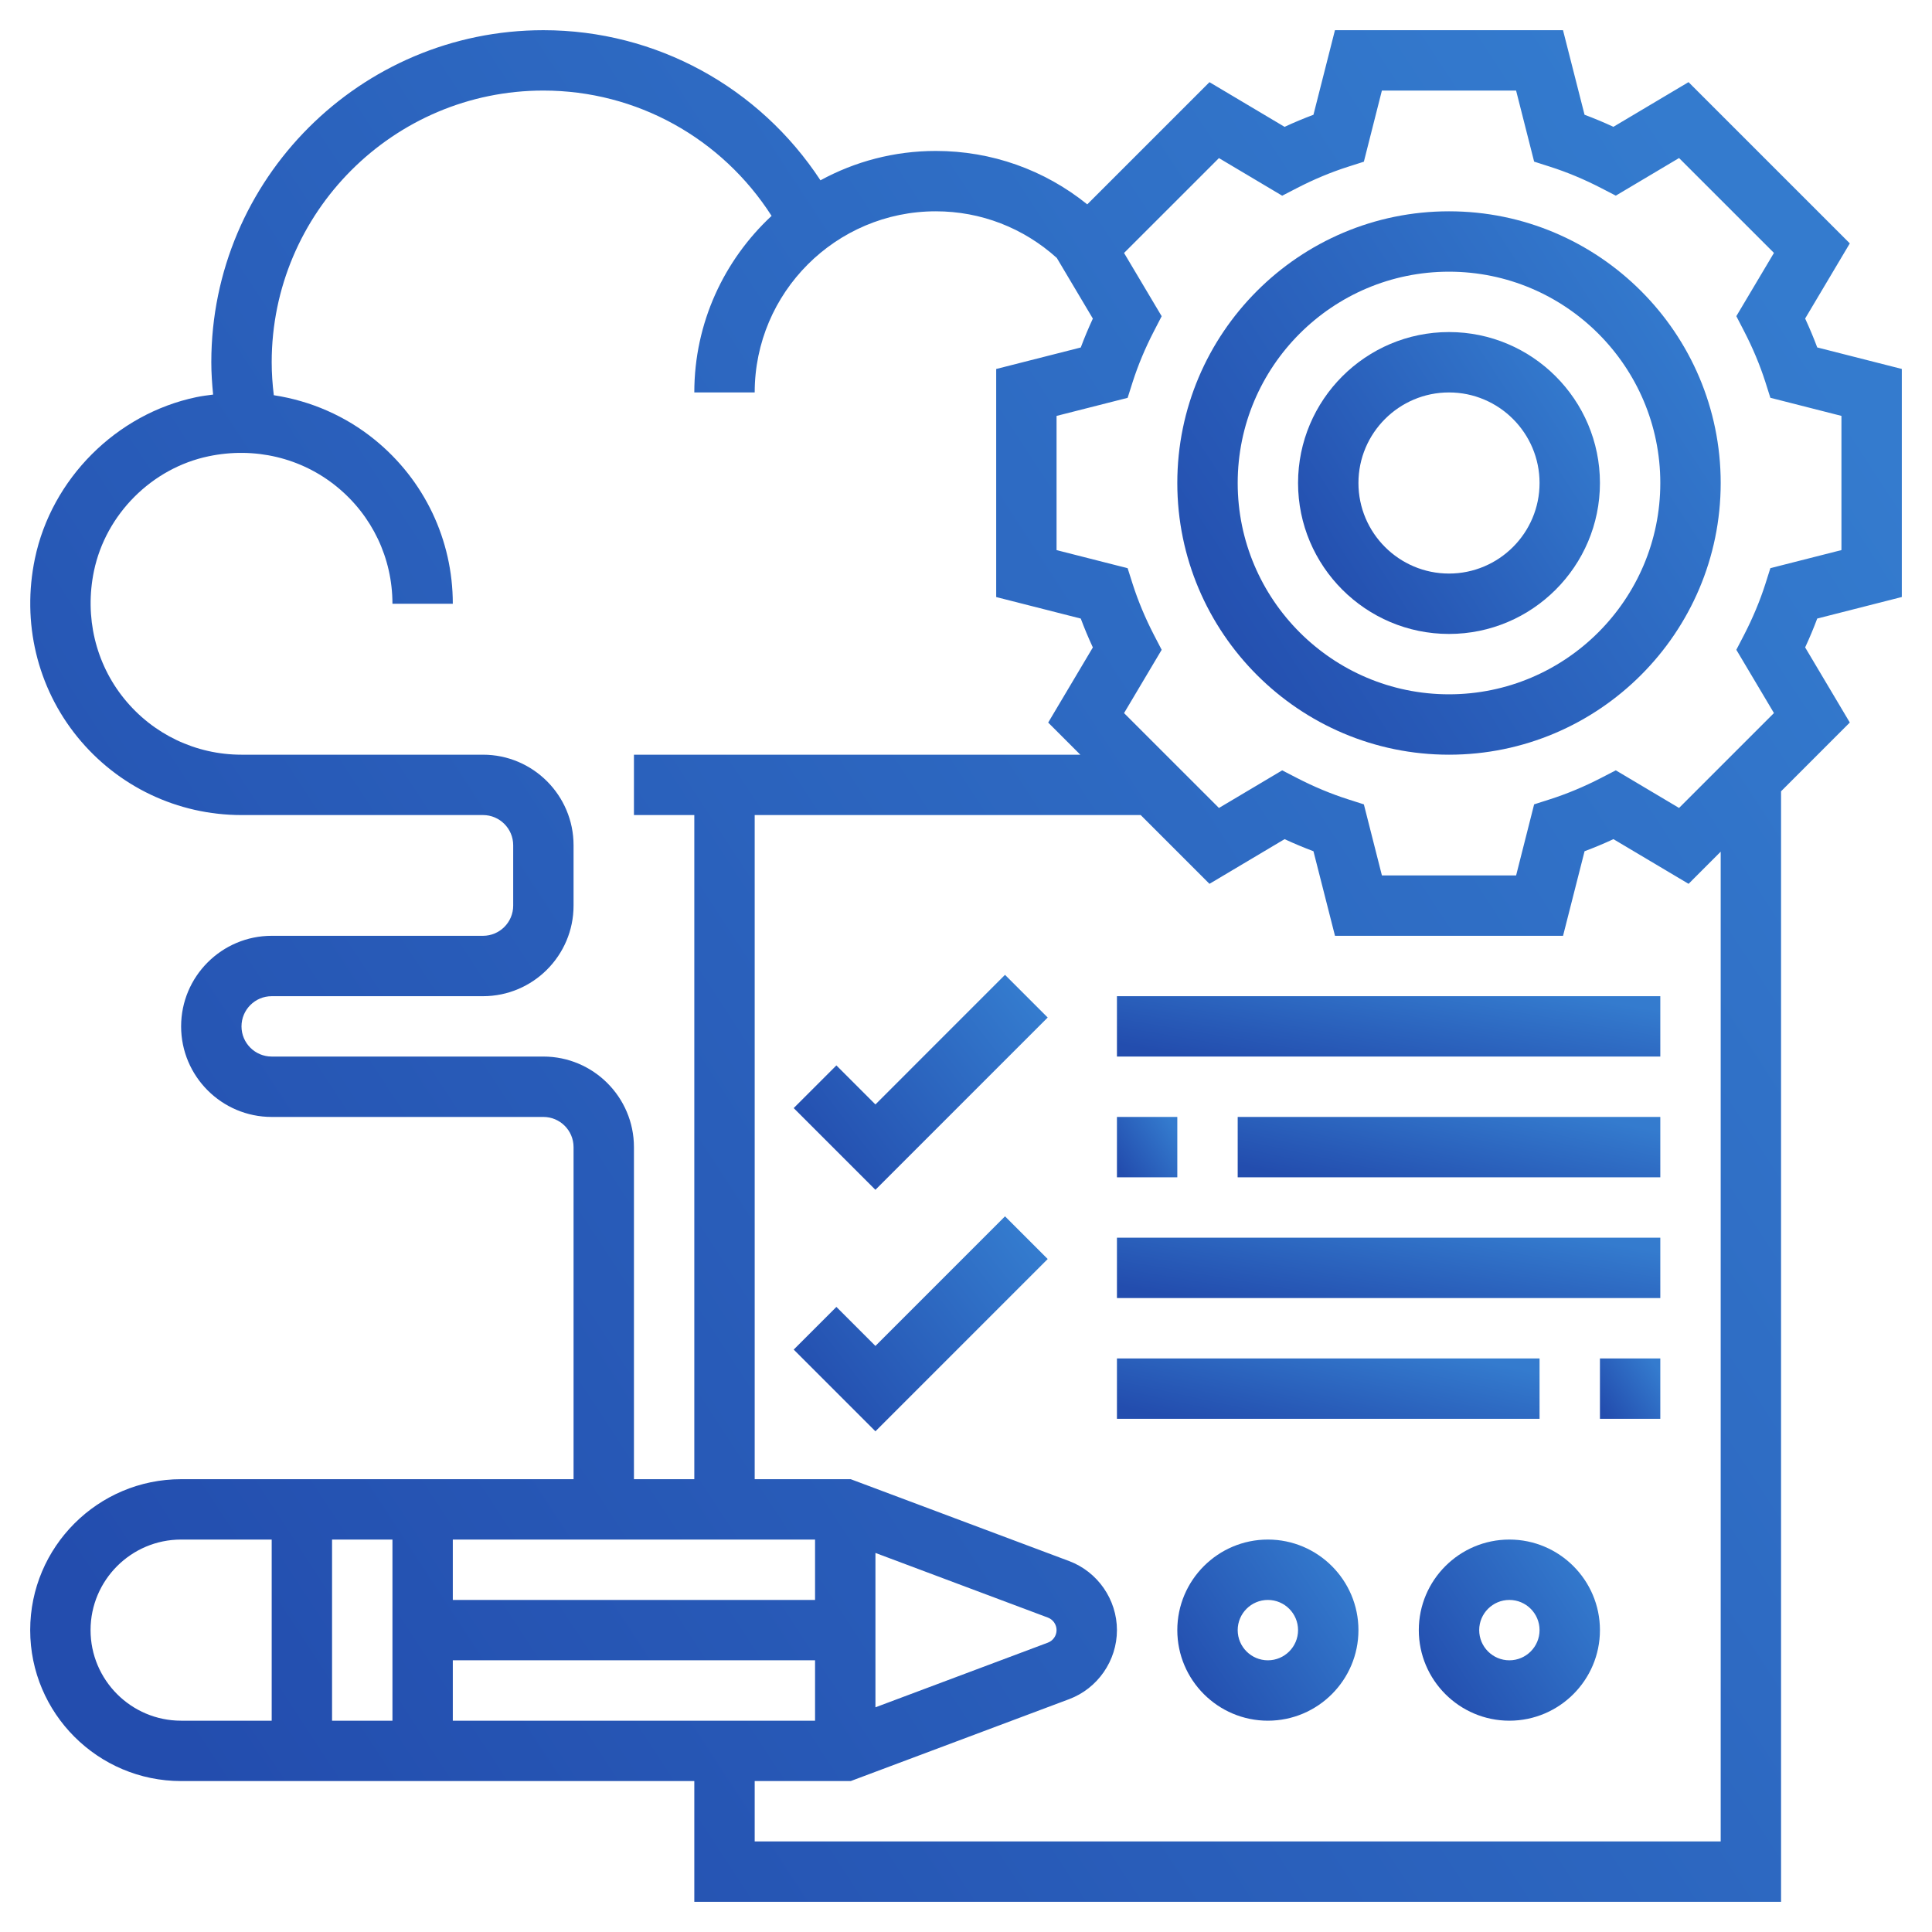<svg width="94" height="94" viewBox="0 0 94 94" fill="none" xmlns="http://www.w3.org/2000/svg">
<path d="M92.531 29.047V17.951L88.416 16.904C88.241 16.435 88.044 15.965 87.828 15.498L90.001 11.842L82.154 3.996L78.499 6.17C78.033 5.954 77.562 5.758 77.095 5.583L76.047 1.469H64.951L63.905 5.584C63.438 5.759 62.967 5.954 62.501 6.172L58.846 3.998L52.9 9.943C50.816 8.262 48.244 7.344 45.531 7.344C43.5 7.344 41.588 7.862 39.919 8.773C36.946 4.245 31.928 1.469 26.438 1.469C17.529 1.469 10.281 8.717 10.281 17.625C10.281 18.151 10.318 18.675 10.369 19.198C10.098 19.233 9.826 19.266 9.554 19.323C5.666 20.134 2.509 23.291 1.698 27.179C1.052 30.28 1.805 33.442 3.767 35.857C5.731 38.271 8.641 39.656 11.75 39.656H23.5C24.311 39.656 24.969 40.316 24.969 41.125V44.062C24.969 44.872 24.311 45.531 23.5 45.531H13.219C10.789 45.531 8.812 47.508 8.812 49.938C8.812 52.367 10.789 54.344 13.219 54.344H26.438C27.248 54.344 27.906 55.003 27.906 55.812V71.969H8.812C4.763 71.969 1.469 75.263 1.469 79.312C1.469 83.362 4.763 86.656 8.812 86.656H33.781V92.531H86.656V38.5L90.001 35.154L87.828 31.499C88.044 31.033 88.241 30.563 88.416 30.095L92.531 29.047ZM26.438 51.406H13.219C12.408 51.406 11.75 50.747 11.75 49.938C11.75 49.128 12.408 48.469 13.219 48.469H23.5C25.929 48.469 27.906 46.492 27.906 44.062V41.125C27.906 38.696 25.929 36.719 23.5 36.719H11.75C9.529 36.719 7.451 35.729 6.048 34.003C4.646 32.277 4.108 30.009 4.572 27.779C5.149 25.017 7.391 22.774 10.153 22.199C12.387 21.732 14.654 22.271 16.378 23.673C18.104 25.076 19.094 27.154 19.094 29.375H22.031C22.031 26.266 20.648 23.358 18.232 21.394C16.802 20.232 15.109 19.503 13.322 19.229C13.257 18.697 13.219 18.163 13.219 17.625C13.219 10.337 19.148 4.406 26.438 4.406C30.977 4.406 35.121 6.727 37.541 10.503C35.235 12.649 33.781 15.701 33.781 19.094H36.719C36.719 14.234 40.671 10.281 45.531 10.281C47.727 10.281 49.797 11.089 51.418 12.55L53.172 15.501C52.956 15.968 52.759 16.437 52.584 16.907L48.469 17.953V29.049L52.584 30.096C52.759 30.565 52.956 31.035 53.172 31.5L50.999 35.156L52.562 36.719H30.844V39.656H33.781V71.969H30.844V55.812C30.844 53.383 28.867 51.406 26.438 51.406ZM19.094 83.719H16.156V74.906H19.094V83.719ZM22.031 80.781H39.656V83.719H22.031V80.781ZM42.594 75.557L50.985 78.703C51.237 78.798 51.406 79.042 51.406 79.312C51.406 79.583 51.237 79.827 50.983 79.922L42.594 83.068V75.557ZM39.656 77.844H22.031V74.906H39.656V77.844ZM4.406 79.312C4.406 76.883 6.383 74.906 8.812 74.906H13.219V83.719H8.812C6.383 83.719 4.406 81.742 4.406 79.312ZM83.719 89.594H36.719V86.656H41.392L52.014 82.673C53.407 82.152 54.344 80.8 54.344 79.312C54.344 77.825 53.407 76.473 52.016 75.952L41.392 71.969H36.719V39.656H55.5L58.846 43.002L62.501 40.828C62.967 41.044 63.438 41.241 63.905 41.416L64.953 45.531H76.049L77.096 41.416C77.563 41.241 78.035 41.046 78.5 40.828L82.156 43.002L83.719 41.438V89.594ZM86.136 27.643L85.89 28.419C85.627 29.24 85.279 30.071 84.856 30.891L84.48 31.615L86.31 34.693L81.693 39.31L78.616 37.48L77.894 37.853C77.071 38.277 76.24 38.624 75.417 38.887L74.642 39.135L73.765 42.594H67.236L66.358 39.136L65.583 38.888C64.76 38.625 63.929 38.279 63.106 37.854L62.384 37.481L59.307 39.311L54.69 34.695L56.52 31.616L56.144 30.892C55.721 30.073 55.373 29.241 55.11 28.42L54.864 27.645L51.406 26.765V20.236L54.864 19.357L55.11 18.581C55.373 17.762 55.721 16.929 56.146 16.109L56.52 15.385L54.69 12.308L59.307 7.692L62.384 9.522L63.106 9.149C63.929 8.724 64.76 8.378 65.583 8.115L66.358 7.867L67.235 4.406H73.764L74.642 7.864L75.417 8.112C76.24 8.375 77.071 8.721 77.894 9.146L78.616 9.519L81.693 7.689L86.31 12.305L84.48 15.382L84.854 16.106C85.279 16.927 85.627 17.759 85.89 18.578L86.136 19.354L89.594 20.235V26.764L86.136 27.643Z" fill="url(#paint0_linear)"/>
<path d="M70.5 10.281C63.211 10.281 57.281 16.212 57.281 23.5C57.281 30.788 63.211 36.719 70.5 36.719C77.789 36.719 83.719 30.788 83.719 23.5C83.719 16.212 77.789 10.281 70.5 10.281ZM70.5 33.781C64.832 33.781 60.219 29.169 60.219 23.5C60.219 17.831 64.832 13.219 70.5 13.219C76.168 13.219 80.781 17.831 80.781 23.5C80.781 29.169 76.168 33.781 70.5 33.781Z" fill="url(#paint1_linear)"/>
<path d="M70.5 16.156C66.451 16.156 63.156 19.451 63.156 23.5C63.156 27.549 66.451 30.844 70.5 30.844C74.549 30.844 77.844 27.549 77.844 23.5C77.844 19.451 74.549 16.156 70.5 16.156ZM70.5 27.906C68.071 27.906 66.094 25.929 66.094 23.5C66.094 21.071 68.071 19.094 70.5 19.094C72.929 19.094 74.906 21.071 74.906 23.5C74.906 25.929 72.929 27.906 70.5 27.906Z" fill="url(#paint2_linear)"/>
<path d="M42.593 65.486L40.694 63.587L38.617 65.663L42.593 69.639L50.975 61.257L48.898 59.18L42.593 65.486Z" fill="url(#paint3_linear)"/>
<path d="M42.593 53.736L40.694 51.837L38.617 53.913L42.593 57.889L50.975 49.507L48.898 47.43L42.593 53.736Z" fill="url(#paint4_linear)"/>
<path d="M54.344 48.469H80.781V51.406H54.344V48.469Z" fill="url(#paint5_linear)"/>
<path d="M60.219 54.344H80.781V57.281H60.219V54.344Z" fill="url(#paint6_linear)"/>
<path d="M54.344 54.344H57.281V57.281H54.344V54.344Z" fill="url(#paint7_linear)"/>
<path d="M54.344 60.219H80.781V63.156H54.344V60.219Z" fill="url(#paint8_linear)"/>
<path d="M77.844 66.094H80.781V69.031H77.844V66.094Z" fill="url(#paint9_linear)"/>
<path d="M54.344 66.094H74.906V69.031H54.344V66.094Z" fill="url(#paint10_linear)"/>
<path d="M61.688 74.906C59.258 74.906 57.281 76.883 57.281 79.312C57.281 81.742 59.258 83.719 61.688 83.719C64.117 83.719 66.094 81.742 66.094 79.312C66.094 76.883 64.117 74.906 61.688 74.906ZM61.688 80.781C60.877 80.781 60.219 80.122 60.219 79.312C60.219 78.503 60.877 77.844 61.688 77.844C62.498 77.844 63.156 78.503 63.156 79.312C63.156 80.122 62.498 80.781 61.688 80.781Z" fill="url(#paint11_linear)"/>
<path d="M73.438 74.906C71.008 74.906 69.031 76.883 69.031 79.312C69.031 81.742 71.008 83.719 73.438 83.719C75.867 83.719 77.844 81.742 77.844 79.312C77.844 76.883 75.867 74.906 73.438 74.906ZM73.438 80.781C72.627 80.781 71.969 80.122 71.969 79.312C71.969 78.503 72.627 77.844 73.438 77.844C74.248 77.844 74.906 78.503 74.906 79.312C74.906 80.122 74.248 80.781 73.438 80.781Z" fill="url(#paint12_linear)"/>
<defs>
<linearGradient id="paint0_linear" x1="1.469" y1="73.854" x2="88.576" y2="16.922" gradientUnits="userSpaceOnUse">
<stop stop-color="#234DAE"/>
<stop offset="1" stop-color="#347BCE"/>
</linearGradient>
<linearGradient id="paint1_linear" x1="57.281" y1="31.296" x2="82.571" y2="14.768" gradientUnits="userSpaceOnUse">
<stop stop-color="#234DAE"/>
<stop offset="1" stop-color="#347BCE"/>
</linearGradient>
<linearGradient id="paint2_linear" x1="63.156" y1="27.831" x2="77.206" y2="18.649" gradientUnits="userSpaceOnUse">
<stop stop-color="#234DAE"/>
<stop offset="1" stop-color="#347BCE"/>
</linearGradient>
<linearGradient id="paint3_linear" x1="38.617" y1="67.494" x2="49.185" y2="59.333" gradientUnits="userSpaceOnUse">
<stop stop-color="#234DAE"/>
<stop offset="1" stop-color="#347BCE"/>
</linearGradient>
<linearGradient id="paint4_linear" x1="38.617" y1="55.744" x2="49.185" y2="47.583" gradientUnits="userSpaceOnUse">
<stop stop-color="#234DAE"/>
<stop offset="1" stop-color="#347BCE"/>
</linearGradient>
<linearGradient id="paint5_linear" x1="54.344" y1="50.804" x2="55.358" y2="44.84" gradientUnits="userSpaceOnUse">
<stop stop-color="#234DAE"/>
<stop offset="1" stop-color="#347BCE"/>
</linearGradient>
<linearGradient id="paint6_linear" x1="60.219" y1="56.679" x2="61.499" y2="50.823" gradientUnits="userSpaceOnUse">
<stop stop-color="#234DAE"/>
<stop offset="1" stop-color="#347BCE"/>
</linearGradient>
<linearGradient id="paint7_linear" x1="54.344" y1="56.679" x2="57.154" y2="54.842" gradientUnits="userSpaceOnUse">
<stop stop-color="#234DAE"/>
<stop offset="1" stop-color="#347BCE"/>
</linearGradient>
<linearGradient id="paint8_linear" x1="54.344" y1="62.554" x2="55.358" y2="56.59" gradientUnits="userSpaceOnUse">
<stop stop-color="#234DAE"/>
<stop offset="1" stop-color="#347BCE"/>
</linearGradient>
<linearGradient id="paint9_linear" x1="77.844" y1="68.429" x2="80.654" y2="66.592" gradientUnits="userSpaceOnUse">
<stop stop-color="#234DAE"/>
<stop offset="1" stop-color="#347BCE"/>
</linearGradient>
<linearGradient id="paint10_linear" x1="54.344" y1="68.429" x2="55.624" y2="62.573" gradientUnits="userSpaceOnUse">
<stop stop-color="#234DAE"/>
<stop offset="1" stop-color="#347BCE"/>
</linearGradient>
<linearGradient id="paint11_linear" x1="57.281" y1="81.911" x2="65.711" y2="76.402" gradientUnits="userSpaceOnUse">
<stop stop-color="#234DAE"/>
<stop offset="1" stop-color="#347BCE"/>
</linearGradient>
<linearGradient id="paint12_linear" x1="69.031" y1="81.911" x2="77.461" y2="76.402" gradientUnits="userSpaceOnUse">
<stop stop-color="#234DAE"/>
<stop offset="1" stop-color="#347BCE"/>
</linearGradient>
</defs>
</svg>
